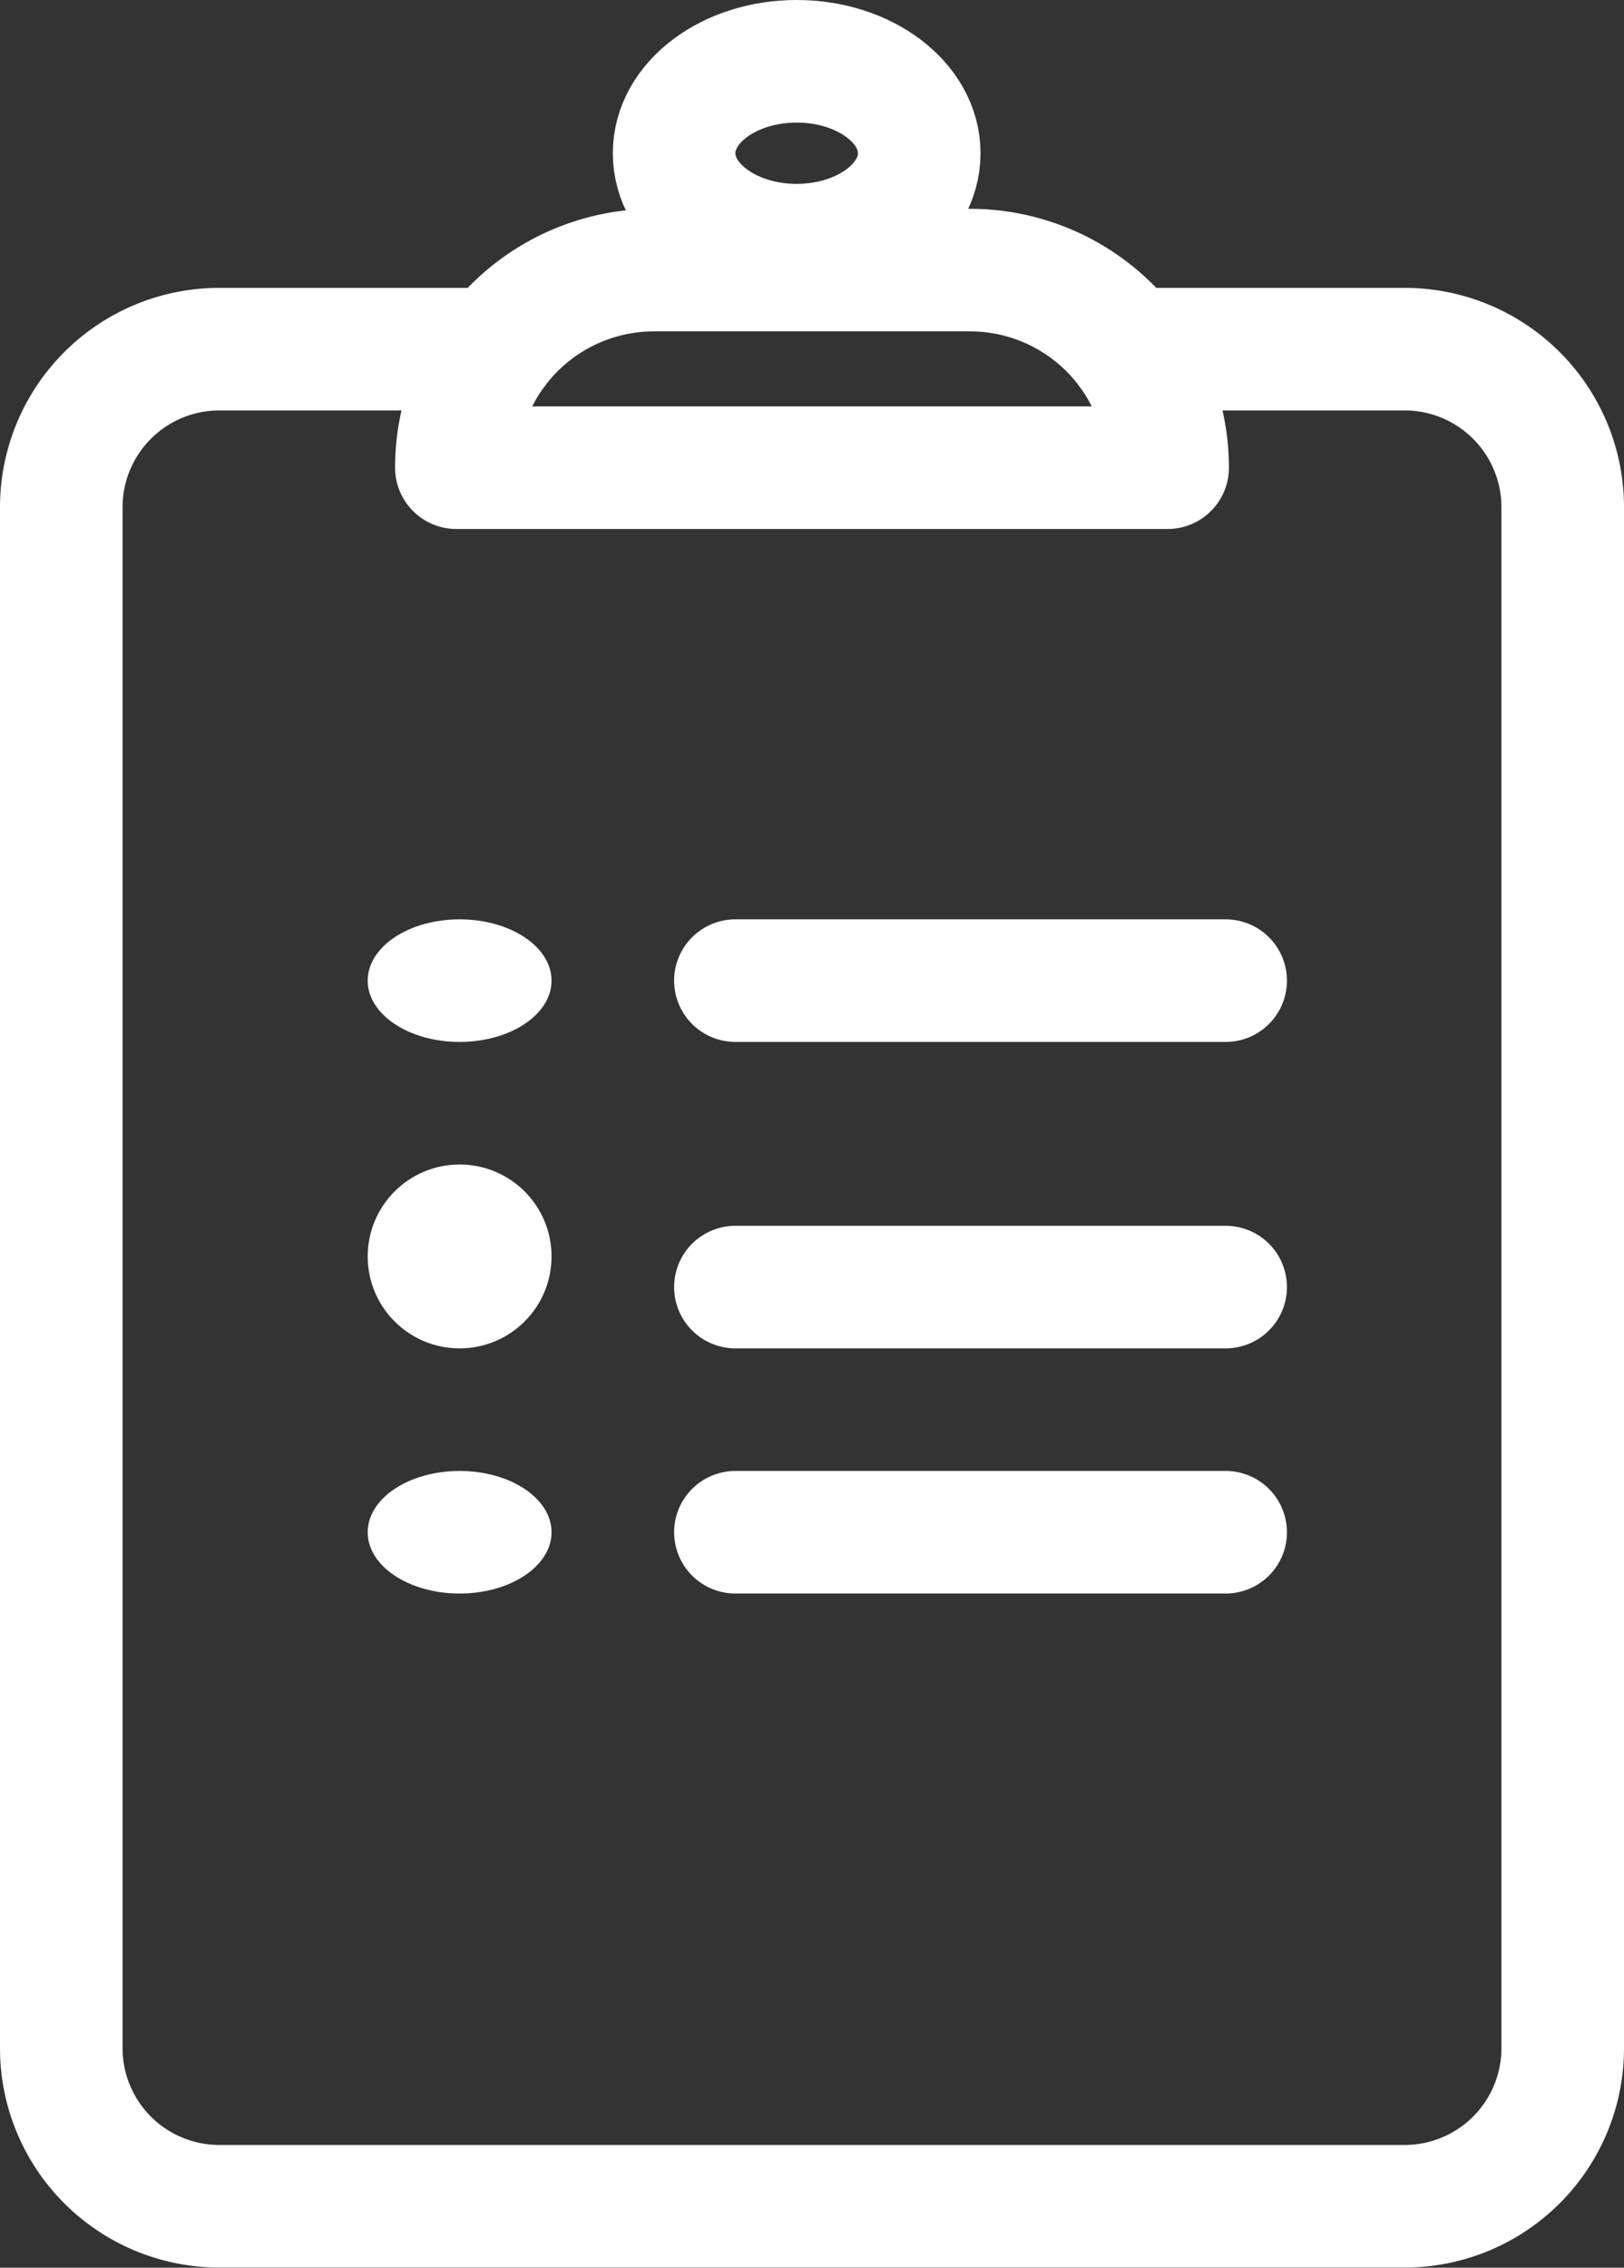 <svg xmlns="http://www.w3.org/2000/svg" width="26.5" height="37" viewBox="0 0 26.5 37">
  <rect x="0" y="0" width="26.5" height="37" fill="#333333" stroke="none"/>
  <g id="_2305601_checklist_list_plan_stackfolder_strategy_icon" data-name="2305601_checklist_list_plan_stackfolder_strategy_icon" transform="translate(-12 -2.461)">
    <path id="Path_88" data-name="Path 88" d="M20.092,11H15.579A2.579,2.579,0,0,0,13,13.579V38.724A2.579,2.579,0,0,0,15.579,41.3H34.921A2.579,2.579,0,0,0,37.5,38.724V13.579A2.579,2.579,0,0,0,34.921,11H30.408" transform="translate(0 -2.842)" fill="none" stroke="#fff" stroke-linecap="round" stroke-linejoin="round" stroke-width="2"/>
    <ellipse id="Ellipse_14" data-name="Ellipse 14" cx="2" cy="1.5" rx="2" ry="1.5" transform="translate(23 3.461)" fill="none" stroke="#fff" stroke-linecap="round" stroke-linejoin="round" stroke-width="2"/>
    <path id="Path_89" data-name="Path 89" d="M26.224,9h5.158a3.224,3.224,0,0,1,3.224,3.224H23A3.224,3.224,0,0,1,26.224,9Z" transform="translate(-3.553 -2.132)" fill="none" stroke="#fff" stroke-linecap="round" stroke-linejoin="round" stroke-width="2"/>
    <ellipse id="Ellipse_15" data-name="Ellipse 15" cx="1.5" cy="1" rx="1.5" ry="1" transform="translate(18 17.461)" fill="#fff"/>
    <line id="Line_11" data-name="Line 11" x2="8" transform="translate(24 18.461)" fill="none" stroke="#fff" stroke-linecap="round" stroke-linejoin="round" stroke-width="2"/>
    <circle id="Ellipse_16" data-name="Ellipse 16" cx="1.5" cy="1.5" r="1.5" transform="translate(18 21.461)" fill="#fff"/>
    <line id="Line_12" data-name="Line 12" x2="8" transform="translate(24 23.461)" fill="none" stroke="#fff" stroke-linecap="round" stroke-linejoin="round" stroke-width="2"/>
    <ellipse id="Ellipse_17" data-name="Ellipse 17" cx="1.5" cy="1" rx="1.5" ry="1" transform="translate(18 26.461)" fill="#fff"/>
    <line id="Line_13" data-name="Line 13" x2="8" transform="translate(24 27.461)" fill="none" stroke="#fff" stroke-linecap="round" stroke-linejoin="round" stroke-width="2"/>
  </g>
</svg>
